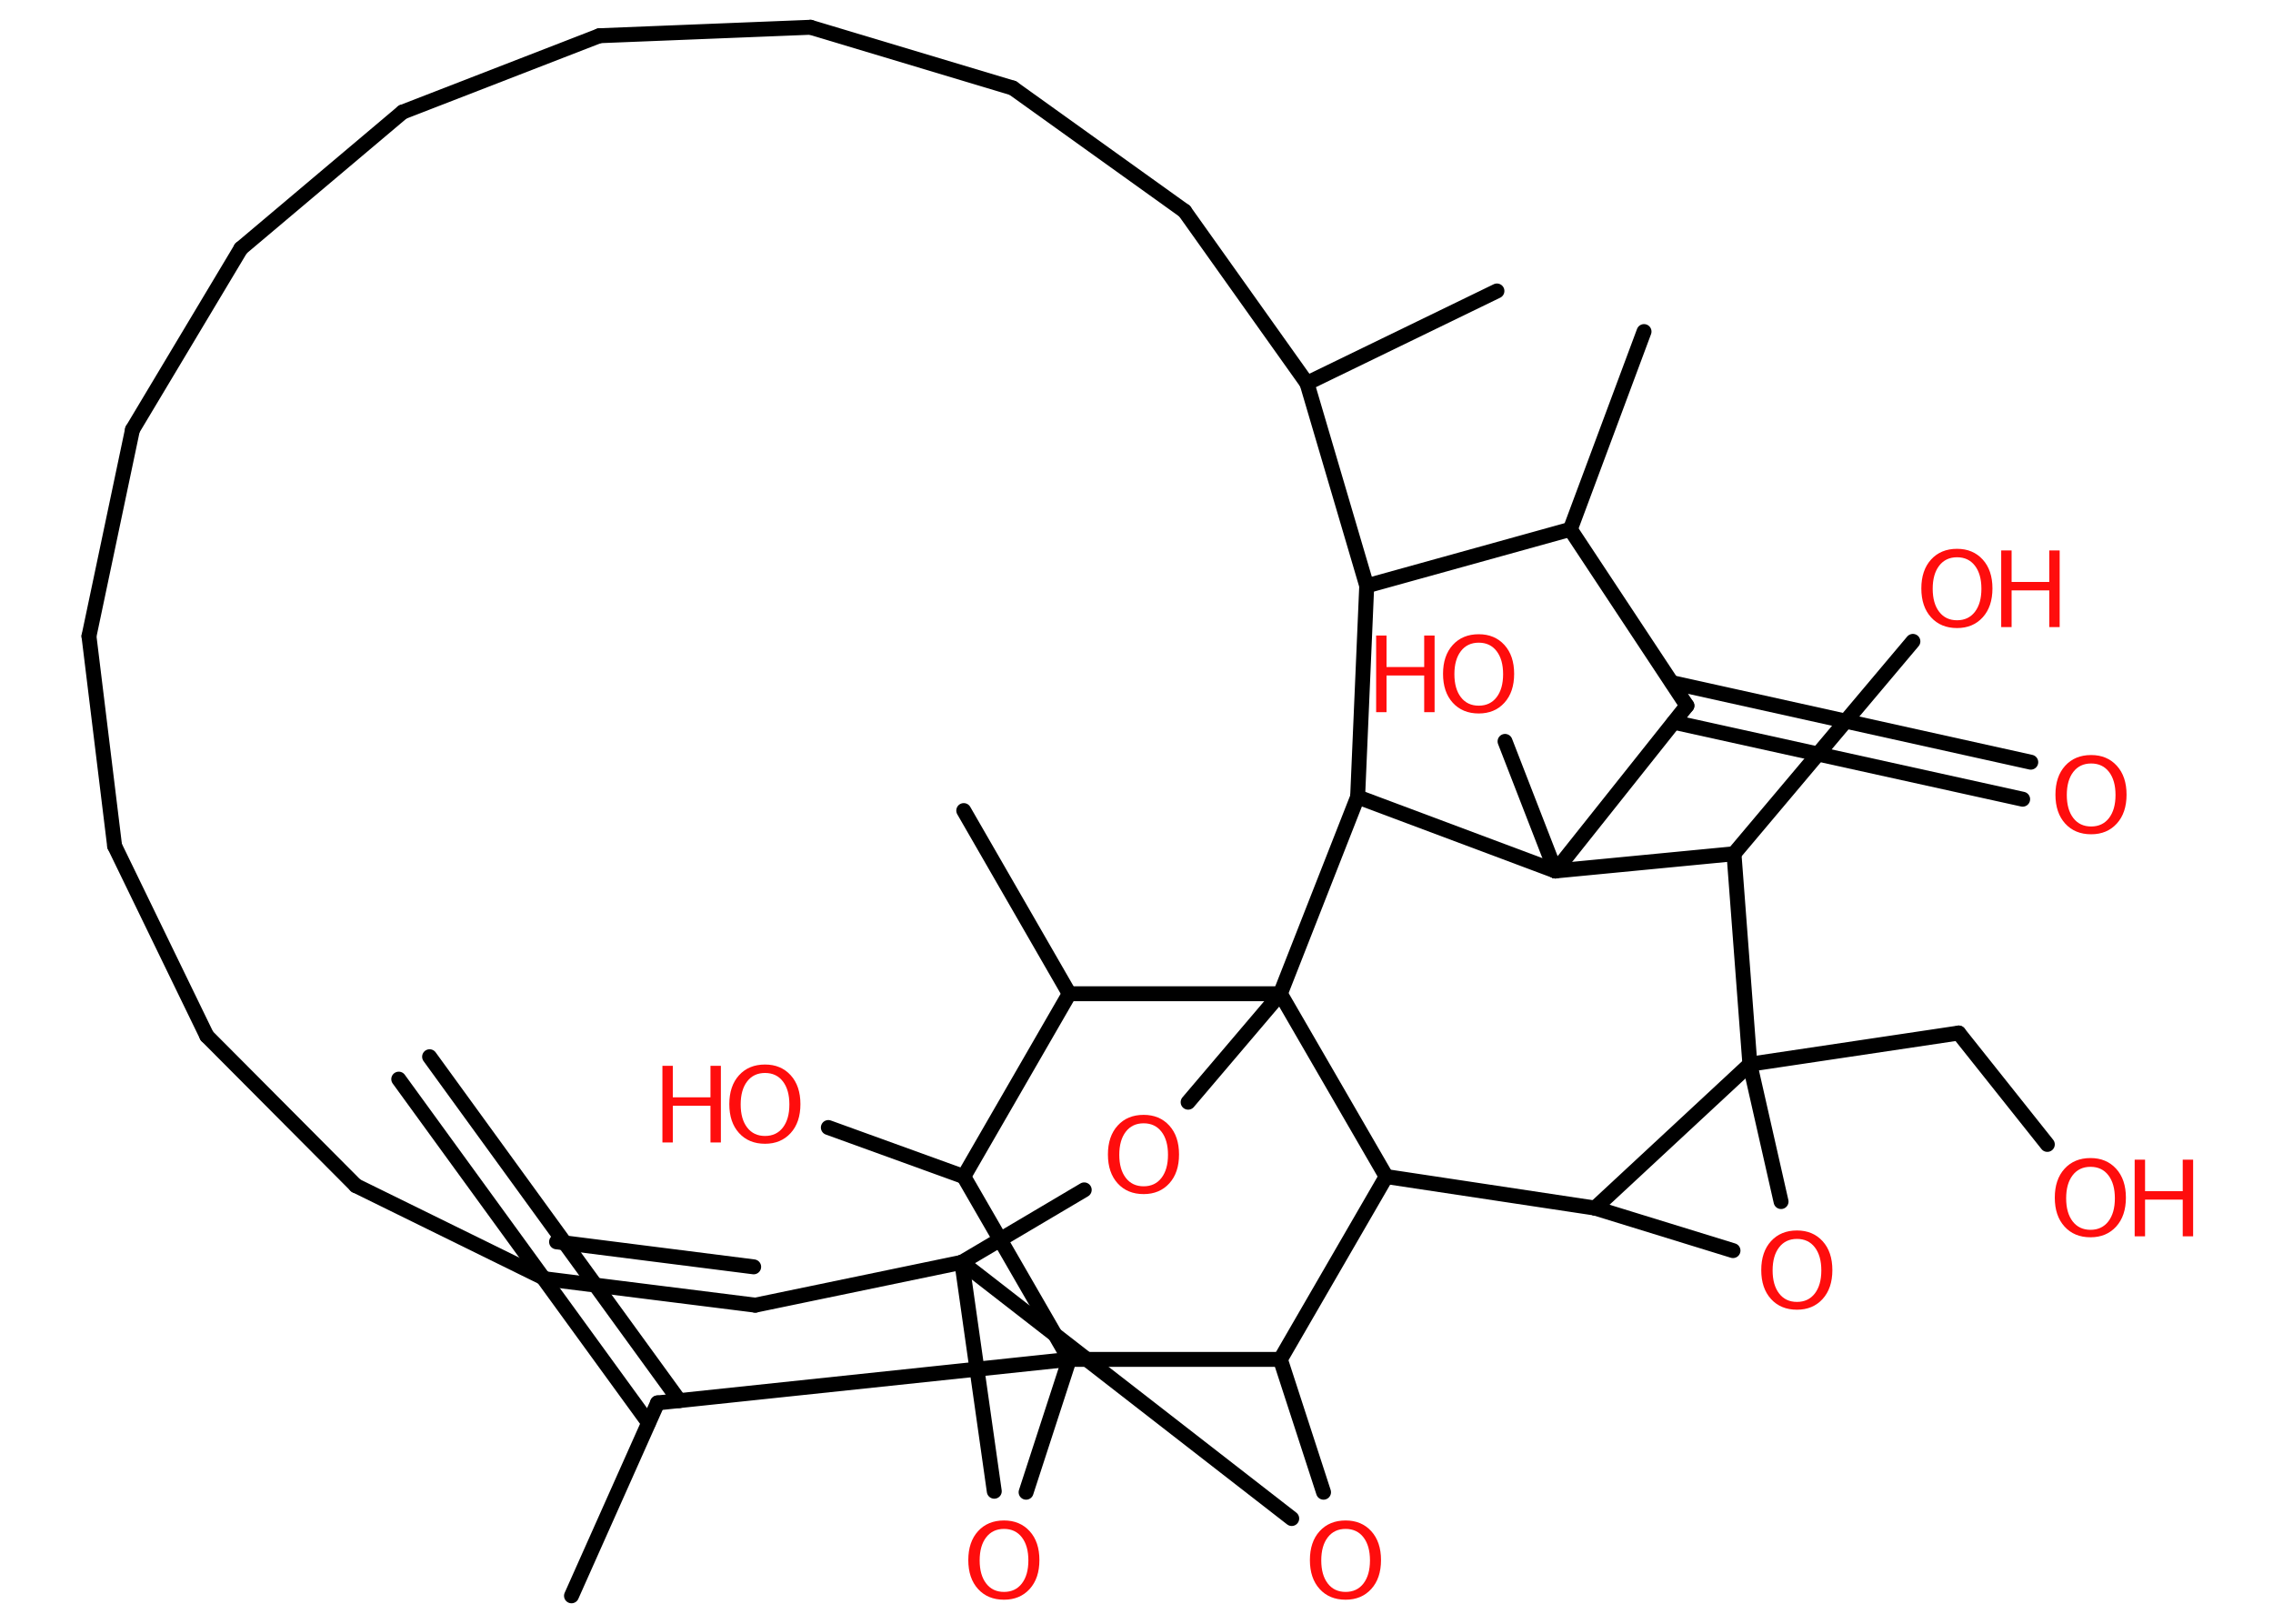 <?xml version='1.0' encoding='UTF-8'?>
<!DOCTYPE svg PUBLIC "-//W3C//DTD SVG 1.1//EN" "http://www.w3.org/Graphics/SVG/1.1/DTD/svg11.dtd">
<svg version='1.2' xmlns='http://www.w3.org/2000/svg' xmlns:xlink='http://www.w3.org/1999/xlink' width='70.0mm' height='50.0mm' viewBox='0 0 70.0 50.0'>
  <desc>Generated by the Chemistry Development Kit (http://github.com/cdk)</desc>
  <g stroke-linecap='round' stroke-linejoin='round' stroke='#000000' stroke-width='.46' fill='#FF0D0D'>
    <rect x='.0' y='.0' width='70.0' height='50.0' fill='#FFFFFF' stroke='none'/>
    <g id='mol1' class='mol'>
      <g id='mol1bnd1' class='bond'>
        <line x1='13.23' y1='32.54' x2='20.92' y2='43.13'/>
        <line x1='12.28' y1='33.23' x2='19.97' y2='43.81'/>
      </g>
      <line id='mol1bnd2' class='bond' x1='20.25' y1='43.2' x2='17.6' y2='49.14'/>
      <line id='mol1bnd3' class='bond' x1='20.25' y1='43.2' x2='32.93' y2='41.86'/>
      <line id='mol1bnd4' class='bond' x1='32.93' y1='41.86' x2='31.6' y2='45.95'/>
      <line id='mol1bnd5' class='bond' x1='30.62' y1='45.92' x2='29.62' y2='38.87'/>
      <line id='mol1bnd6' class='bond' x1='29.62' y1='38.87' x2='23.26' y2='40.19'/>
      <g id='mol1bnd7' class='bond'>
        <line x1='16.8' y1='39.38' x2='23.26' y2='40.19'/>
        <line x1='17.14' y1='38.24' x2='23.21' y2='39.01'/>
      </g>
      <line id='mol1bnd8' class='bond' x1='16.8' y1='39.38' x2='10.96' y2='36.51'/>
      <line id='mol1bnd9' class='bond' x1='10.96' y1='36.51' x2='6.37' y2='31.9'/>
      <line id='mol1bnd10' class='bond' x1='6.37' y1='31.9' x2='3.53' y2='26.05'/>
      <line id='mol1bnd11' class='bond' x1='3.53' y1='26.05' x2='2.74' y2='19.59'/>
      <line id='mol1bnd12' class='bond' x1='2.74' y1='19.59' x2='4.08' y2='13.23'/>
      <line id='mol1bnd13' class='bond' x1='4.08' y1='13.23' x2='7.42' y2='7.65'/>
      <line id='mol1bnd14' class='bond' x1='7.42' y1='7.65' x2='12.4' y2='3.45'/>
      <line id='mol1bnd15' class='bond' x1='12.4' y1='3.45' x2='18.46' y2='1.1'/>
      <line id='mol1bnd16' class='bond' x1='18.46' y1='1.1' x2='24.96' y2='.84'/>
      <line id='mol1bnd17' class='bond' x1='24.96' y1='.84' x2='31.19' y2='2.71'/>
      <line id='mol1bnd18' class='bond' x1='31.19' y1='2.71' x2='36.48' y2='6.5'/>
      <line id='mol1bnd19' class='bond' x1='36.48' y1='6.5' x2='40.25' y2='11.8'/>
      <line id='mol1bnd20' class='bond' x1='40.25' y1='11.8' x2='46.1' y2='8.96'/>
      <line id='mol1bnd21' class='bond' x1='40.25' y1='11.8' x2='42.09' y2='18.04'/>
      <line id='mol1bnd22' class='bond' x1='42.09' y1='18.04' x2='48.36' y2='16.3'/>
      <line id='mol1bnd23' class='bond' x1='48.36' y1='16.3' x2='50.63' y2='10.21'/>
      <line id='mol1bnd24' class='bond' x1='48.36' y1='16.3' x2='51.95' y2='21.73'/>
      <g id='mol1bnd25' class='bond'>
        <line x1='51.49' y1='21.02' x2='62.54' y2='23.47'/>
        <line x1='51.55' y1='22.24' x2='62.29' y2='24.61'/>
      </g>
      <line id='mol1bnd26' class='bond' x1='51.95' y1='21.73' x2='47.9' y2='26.82'/>
      <line id='mol1bnd27' class='bond' x1='47.9' y1='26.82' x2='46.35' y2='22.83'/>
      <line id='mol1bnd28' class='bond' x1='47.9' y1='26.82' x2='53.4' y2='26.29'/>
      <line id='mol1bnd29' class='bond' x1='53.4' y1='26.29' x2='58.91' y2='19.75'/>
      <line id='mol1bnd30' class='bond' x1='53.4' y1='26.29' x2='53.89' y2='32.77'/>
      <line id='mol1bnd31' class='bond' x1='53.89' y1='32.77' x2='60.32' y2='31.81'/>
      <line id='mol1bnd32' class='bond' x1='60.32' y1='31.81' x2='63.05' y2='35.24'/>
      <line id='mol1bnd33' class='bond' x1='53.89' y1='32.77' x2='54.85' y2='37.0'/>
      <line id='mol1bnd34' class='bond' x1='53.37' y1='38.51' x2='49.12' y2='37.2'/>
      <line id='mol1bnd35' class='bond' x1='53.89' y1='32.77' x2='49.12' y2='37.2'/>
      <line id='mol1bnd36' class='bond' x1='49.12' y1='37.2' x2='42.69' y2='36.23'/>
      <line id='mol1bnd37' class='bond' x1='42.69' y1='36.23' x2='39.43' y2='41.86'/>
      <line id='mol1bnd38' class='bond' x1='32.93' y1='41.86' x2='39.43' y2='41.86'/>
      <line id='mol1bnd39' class='bond' x1='39.43' y1='41.86' x2='40.76' y2='45.95'/>
      <line id='mol1bnd40' class='bond' x1='29.62' y1='38.87' x2='39.78' y2='46.76'/>
      <line id='mol1bnd41' class='bond' x1='42.69' y1='36.23' x2='39.43' y2='30.6'/>
      <line id='mol1bnd42' class='bond' x1='39.43' y1='30.6' x2='36.59' y2='33.94'/>
      <line id='mol1bnd43' class='bond' x1='29.62' y1='38.87' x2='33.39' y2='36.64'/>
      <line id='mol1bnd44' class='bond' x1='39.43' y1='30.6' x2='32.93' y2='30.6'/>
      <line id='mol1bnd45' class='bond' x1='32.93' y1='30.6' x2='29.68' y2='24.96'/>
      <line id='mol1bnd46' class='bond' x1='32.93' y1='30.6' x2='29.68' y2='36.23'/>
      <line id='mol1bnd47' class='bond' x1='32.93' y1='41.86' x2='29.68' y2='36.23'/>
      <line id='mol1bnd48' class='bond' x1='29.68' y1='36.23' x2='25.51' y2='34.72'/>
      <line id='mol1bnd49' class='bond' x1='39.43' y1='30.6' x2='41.81' y2='24.54'/>
      <line id='mol1bnd50' class='bond' x1='42.09' y1='18.04' x2='41.81' y2='24.54'/>
      <line id='mol1bnd51' class='bond' x1='47.9' y1='26.82' x2='41.81' y2='24.54'/>
      <path id='mol1atm5' class='atom' d='M30.92 47.08q-.35 .0 -.55 .26q-.2 .26 -.2 .71q.0 .45 .2 .71q.2 .26 .55 .26q.35 .0 .55 -.26q.2 -.26 .2 -.71q.0 -.45 -.2 -.71q-.2 -.26 -.55 -.26zM30.92 46.82q.49 .0 .79 .33q.3 .33 .3 .89q.0 .56 -.3 .89q-.3 .33 -.79 .33q-.5 .0 -.8 -.33q-.3 -.33 -.3 -.89q.0 -.56 .3 -.89q.3 -.33 .8 -.33z' stroke='none'/>
      <path id='mol1atm26' class='atom' d='M64.4 23.51q-.35 .0 -.55 .26q-.2 .26 -.2 .71q.0 .45 .2 .71q.2 .26 .55 .26q.35 .0 .55 -.26q.2 -.26 .2 -.71q.0 -.45 -.2 -.71q-.2 -.26 -.55 -.26zM64.4 23.25q.49 .0 .79 .33q.3 .33 .3 .89q.0 .56 -.3 .89q-.3 .33 -.79 .33q-.5 .0 -.8 -.33q-.3 -.33 -.3 -.89q.0 -.56 .3 -.89q.3 -.33 .8 -.33z' stroke='none'/>
      <g id='mol1atm28' class='atom'>
        <path d='M45.54 19.79q-.35 .0 -.55 .26q-.2 .26 -.2 .71q.0 .45 .2 .71q.2 .26 .55 .26q.35 .0 .55 -.26q.2 -.26 .2 -.71q.0 -.45 -.2 -.71q-.2 -.26 -.55 -.26zM45.54 19.53q.49 .0 .79 .33q.3 .33 .3 .89q.0 .56 -.3 .89q-.3 .33 -.79 .33q-.5 .0 -.8 -.33q-.3 -.33 -.3 -.89q.0 -.56 .3 -.89q.3 -.33 .8 -.33z' stroke='none'/>
        <path d='M42.38 19.57h.32v.97h1.16v-.97h.32v2.36h-.32v-1.13h-1.16v1.13h-.32v-2.36z' stroke='none'/>
      </g>
      <g id='mol1atm30' class='atom'>
        <path d='M60.27 17.16q-.35 .0 -.55 .26q-.2 .26 -.2 .71q.0 .45 .2 .71q.2 .26 .55 .26q.35 .0 .55 -.26q.2 -.26 .2 -.71q.0 -.45 -.2 -.71q-.2 -.26 -.55 -.26zM60.27 16.9q.49 .0 .79 .33q.3 .33 .3 .89q.0 .56 -.3 .89q-.3 .33 -.79 .33q-.5 .0 -.8 -.33q-.3 -.33 -.3 -.89q.0 -.56 .3 -.89q.3 -.33 .8 -.33z' stroke='none'/>
        <path d='M61.63 16.95h.32v.97h1.16v-.97h.32v2.36h-.32v-1.13h-1.16v1.13h-.32v-2.36z' stroke='none'/>
      </g>
      <g id='mol1atm33' class='atom'>
        <path d='M64.38 35.93q-.35 .0 -.55 .26q-.2 .26 -.2 .71q.0 .45 .2 .71q.2 .26 .55 .26q.35 .0 .55 -.26q.2 -.26 .2 -.71q.0 -.45 -.2 -.71q-.2 -.26 -.55 -.26zM64.38 35.66q.49 .0 .79 .33q.3 .33 .3 .89q.0 .56 -.3 .89q-.3 .33 -.79 .33q-.5 .0 -.8 -.33q-.3 -.33 -.3 -.89q.0 -.56 .3 -.89q.3 -.33 .8 -.33z' stroke='none'/>
        <path d='M65.74 35.71h.32v.97h1.16v-.97h.32v2.36h-.32v-1.13h-1.16v1.13h-.32v-2.36z' stroke='none'/>
      </g>
      <path id='mol1atm34' class='atom' d='M55.34 38.15q-.35 .0 -.55 .26q-.2 .26 -.2 .71q.0 .45 .2 .71q.2 .26 .55 .26q.35 .0 .55 -.26q.2 -.26 .2 -.71q.0 -.45 -.2 -.71q-.2 -.26 -.55 -.26zM55.34 37.89q.49 .0 .79 .33q.3 .33 .3 .89q.0 .56 -.3 .89q-.3 .33 -.79 .33q-.5 .0 -.8 -.33q-.3 -.33 -.3 -.89q.0 -.56 .3 -.89q.3 -.33 .8 -.33z' stroke='none'/>
      <path id='mol1atm38' class='atom' d='M41.44 47.08q-.35 .0 -.55 .26q-.2 .26 -.2 .71q.0 .45 .2 .71q.2 .26 .55 .26q.35 .0 .55 -.26q.2 -.26 .2 -.71q.0 -.45 -.2 -.71q-.2 -.26 -.55 -.26zM41.44 46.82q.49 .0 .79 .33q.3 .33 .3 .89q.0 .56 -.3 .89q-.3 .33 -.79 .33q-.5 .0 -.8 -.33q-.3 -.33 -.3 -.89q.0 -.56 .3 -.89q.3 -.33 .8 -.33z' stroke='none'/>
      <path id='mol1atm40' class='atom' d='M35.22 34.59q-.35 .0 -.55 .26q-.2 .26 -.2 .71q.0 .45 .2 .71q.2 .26 .55 .26q.35 .0 .55 -.26q.2 -.26 .2 -.71q.0 -.45 -.2 -.71q-.2 -.26 -.55 -.26zM35.22 34.33q.49 .0 .79 .33q.3 .33 .3 .89q.0 .56 -.3 .89q-.3 .33 -.79 .33q-.5 .0 -.8 -.33q-.3 -.33 -.3 -.89q.0 -.56 .3 -.89q.3 -.33 .8 -.33z' stroke='none'/>
      <g id='mol1atm44' class='atom'>
        <path d='M23.56 33.04q-.35 .0 -.55 .26q-.2 .26 -.2 .71q.0 .45 .2 .71q.2 .26 .55 .26q.35 .0 .55 -.26q.2 -.26 .2 -.71q.0 -.45 -.2 -.71q-.2 -.26 -.55 -.26zM23.56 32.78q.49 .0 .79 .33q.3 .33 .3 .89q.0 .56 -.3 .89q-.3 .33 -.79 .33q-.5 .0 -.8 -.33q-.3 -.33 -.3 -.89q.0 -.56 .3 -.89q.3 -.33 .8 -.33z' stroke='none'/>
        <path d='M20.4 32.82h.32v.97h1.16v-.97h.32v2.36h-.32v-1.13h-1.16v1.13h-.32v-2.36z' stroke='none'/>
      </g>
    </g>
  </g>
</svg>
